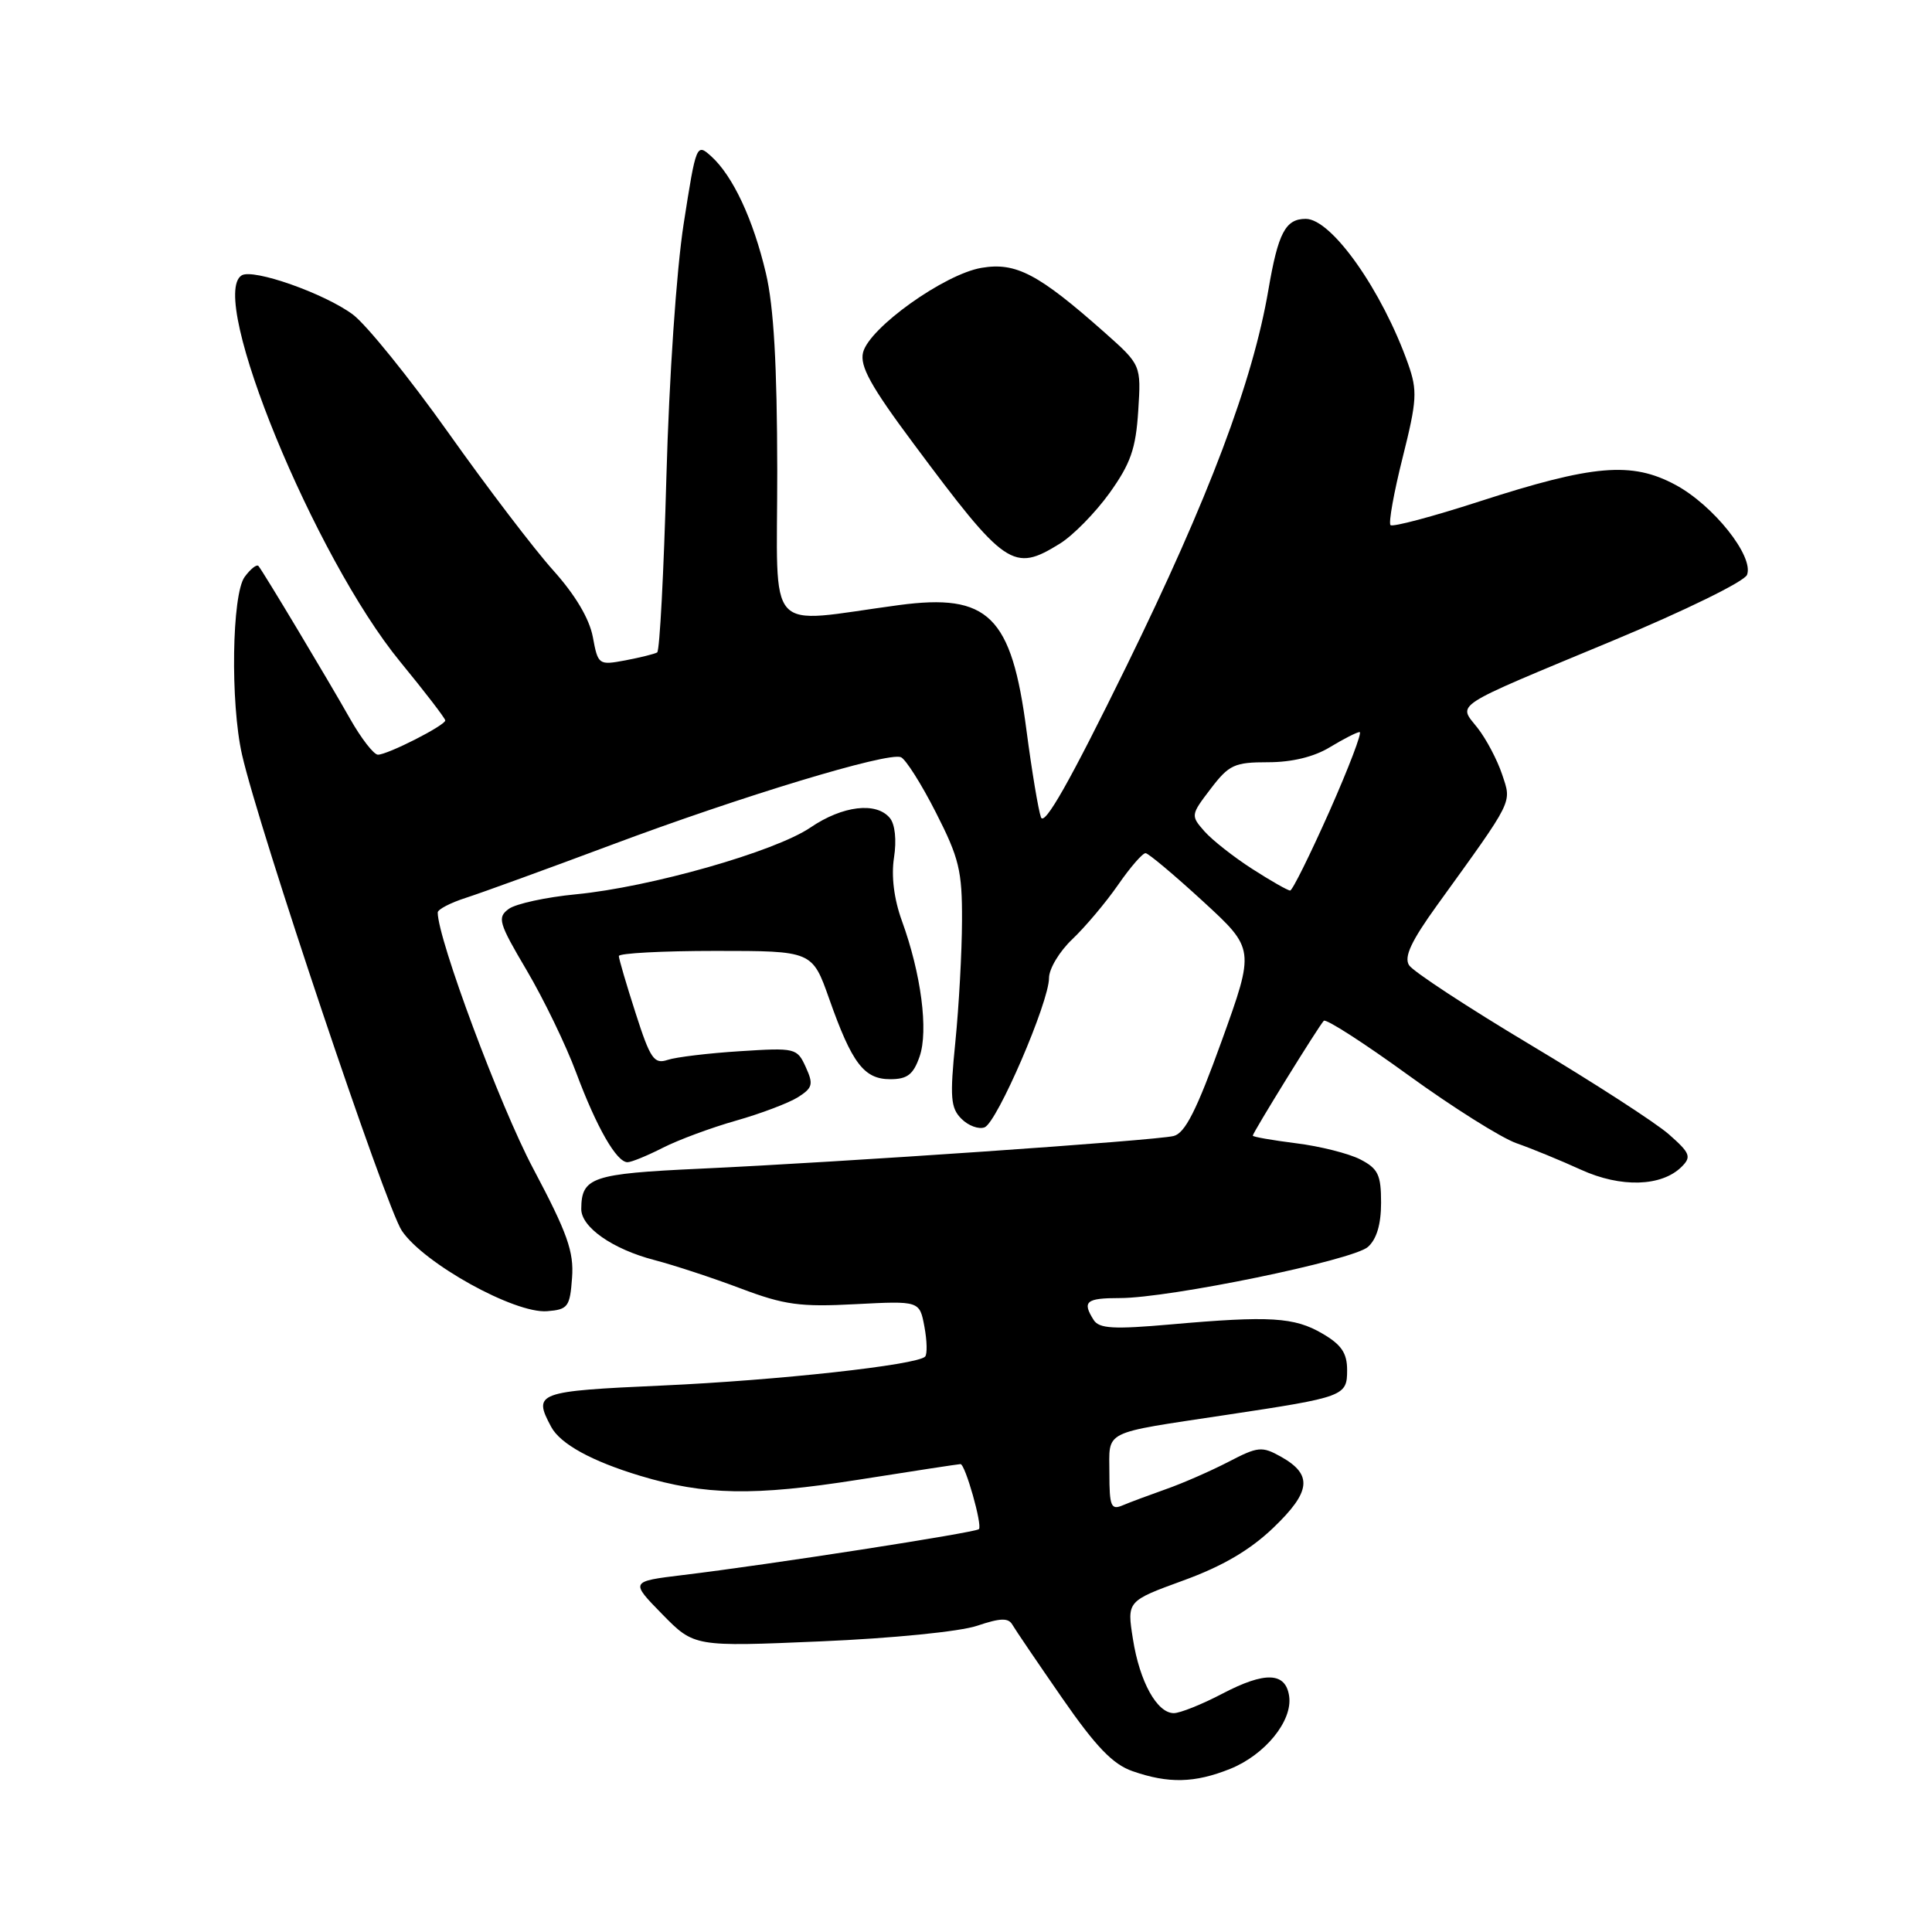 <?xml version="1.0" encoding="UTF-8" standalone="no"?>
<!DOCTYPE svg PUBLIC "-//W3C//DTD SVG 1.1//EN" "http://www.w3.org/Graphics/SVG/1.1/DTD/svg11.dtd" >
<svg xmlns="http://www.w3.org/2000/svg" xmlns:xlink="http://www.w3.org/1999/xlink" version="1.1" viewBox="0 0 256 256">
 <g >
 <path fill="currentColor"
d=" M 162.99 234.39 C 167.62 232.53 171.29 228.03 170.82 224.76 C 170.36 221.56 167.64 221.45 161.97 224.42 C 159.26 225.84 156.36 227.00 155.54 227.00 C 153.31 227.00 151.01 222.85 150.12 217.19 C 149.32 212.15 149.32 212.15 156.80 209.42 C 162.00 207.53 165.64 205.39 168.73 202.43 C 173.72 197.65 173.96 195.40 169.75 193.03 C 167.21 191.61 166.70 191.66 162.76 193.71 C 160.42 194.92 156.70 196.55 154.50 197.32 C 152.30 198.10 149.71 199.06 148.75 199.47 C 147.22 200.12 147.00 199.59 147.00 195.22 C 147.00 189.42 145.84 190.00 162.50 187.48 C 178.16 185.12 178.50 185.00 178.50 181.53 C 178.50 179.29 177.74 178.17 175.23 176.71 C 171.51 174.53 168.27 174.33 155.16 175.49 C 147.55 176.16 145.65 176.05 144.92 174.91 C 143.36 172.45 143.90 172.00 148.39 172.00 C 154.96 172.00 179.24 167.00 181.25 165.23 C 182.41 164.21 183.00 162.23 183.00 159.37 C 183.00 155.67 182.61 154.85 180.25 153.63 C 178.74 152.85 174.91 151.88 171.75 151.49 C 168.59 151.09 166.00 150.64 166.00 150.48 C 166.00 150.08 174.76 135.91 175.41 135.26 C 175.70 134.96 180.73 138.20 186.59 142.45 C 192.45 146.70 198.90 150.76 200.93 151.48 C 202.96 152.19 206.81 153.77 209.48 154.99 C 214.78 157.41 220.19 157.24 222.84 154.59 C 224.15 153.28 223.95 152.78 221.13 150.30 C 219.38 148.76 211.13 143.43 202.80 138.45 C 194.47 133.47 187.23 128.72 186.71 127.90 C 186.01 126.80 186.99 124.71 190.42 119.95 C 200.69 105.72 200.31 106.47 199.04 102.62 C 198.40 100.70 196.94 97.93 195.79 96.46 C 193.19 93.16 192.02 93.92 213.69 84.90 C 223.27 80.91 231.15 77.05 231.49 76.17 C 232.43 73.72 227.03 66.94 222.00 64.24 C 216.20 61.13 211.13 61.56 195.98 66.46 C 189.81 68.46 184.53 69.86 184.25 69.58 C 183.97 69.30 184.69 65.27 185.86 60.62 C 187.76 53.04 187.83 51.77 186.59 48.24 C 183.15 38.51 176.45 29.00 173.02 29.00 C 170.33 29.00 169.36 30.85 168.07 38.40 C 165.99 50.57 160.19 65.95 149.25 88.29 C 141.75 103.59 138.38 109.54 137.93 108.29 C 137.58 107.30 136.72 102.14 136.02 96.82 C 134.04 81.59 130.98 78.59 119.10 80.18 C 101.13 82.59 103.00 84.65 102.99 62.39 C 102.97 48.36 102.53 40.65 101.49 36.22 C 99.80 29.06 97.12 23.32 94.24 20.71 C 92.29 18.95 92.24 19.08 90.59 29.65 C 89.63 35.80 88.66 50.10 88.30 63.22 C 87.96 75.79 87.41 86.25 87.08 86.45 C 86.75 86.65 84.86 87.12 82.87 87.50 C 79.32 88.16 79.24 88.11 78.55 84.39 C 78.09 81.96 76.21 78.81 73.30 75.57 C 70.80 72.79 64.54 64.58 59.39 57.31 C 54.23 50.05 48.55 43.02 46.76 41.68 C 43.02 38.89 33.54 35.55 32.02 36.49 C 27.49 39.29 41.68 73.87 53.04 87.70 C 56.32 91.70 59.00 95.19 59.00 95.46 C 59.00 96.12 51.37 100.00 50.08 100.00 C 49.53 100.00 47.87 97.86 46.39 95.25 C 43.38 89.93 34.89 75.77 34.25 75.00 C 34.02 74.73 33.20 75.38 32.42 76.44 C 30.72 78.76 30.51 93.13 32.07 100.00 C 34.30 109.82 51.09 159.84 53.24 163.07 C 56.13 167.40 68.20 174.09 72.50 173.74 C 75.26 173.52 75.52 173.17 75.80 169.32 C 76.06 165.85 75.18 163.38 70.64 154.82 C 66.25 146.55 58.00 124.41 58.00 120.91 C 58.00 120.50 59.69 119.62 61.75 118.96 C 63.81 118.30 72.47 115.15 81.00 111.96 C 98.22 105.51 117.62 99.63 119.37 100.33 C 119.99 100.57 122.08 103.86 124.00 107.64 C 127.09 113.70 127.50 115.37 127.47 122.00 C 127.46 126.12 127.06 133.35 126.59 138.05 C 125.85 145.42 125.96 146.82 127.40 148.25 C 128.31 149.17 129.69 149.67 130.46 149.38 C 132.12 148.74 139.00 132.79 139.00 129.59 C 139.00 128.37 140.39 126.05 142.10 124.44 C 143.80 122.82 146.53 119.59 148.15 117.25 C 149.77 114.91 151.41 113.02 151.80 113.05 C 152.18 113.07 155.60 115.94 159.39 119.42 C 166.27 125.74 166.27 125.74 161.89 137.90 C 158.55 147.15 157.02 150.17 155.50 150.53 C 153.05 151.13 111.58 153.99 92.71 154.86 C 78.44 155.52 77.05 155.99 77.02 160.18 C 76.99 162.60 81.17 165.52 86.70 166.96 C 89.34 167.65 94.50 169.35 98.18 170.74 C 103.93 172.91 106.03 173.20 113.35 172.81 C 121.85 172.37 121.85 172.37 122.49 175.79 C 122.84 177.67 122.88 179.45 122.58 179.76 C 121.45 180.88 103.05 182.90 87.75 183.59 C 71.11 184.34 70.60 184.52 73.03 189.06 C 74.24 191.33 78.41 193.62 84.85 195.56 C 93.40 198.13 99.89 198.25 113.68 196.08 C 120.93 194.93 127.05 194.00 127.27 194.00 C 127.90 194.00 130.20 202.13 129.71 202.62 C 129.25 203.08 101.90 207.33 90.50 208.70 C 83.50 209.55 83.50 209.55 87.74 213.88 C 91.98 218.21 91.98 218.21 108.74 217.49 C 118.19 217.09 127.24 216.19 129.48 215.42 C 132.57 214.38 133.62 214.35 134.15 215.29 C 134.53 215.95 137.50 220.32 140.74 225.00 C 145.22 231.46 147.46 233.79 150.07 234.69 C 154.83 236.35 158.29 236.27 162.99 234.39 Z  M 87.82 152.09 C 89.88 151.04 94.25 149.42 97.53 148.49 C 100.81 147.56 104.50 146.16 105.73 145.39 C 107.68 144.15 107.81 143.68 106.77 141.40 C 105.62 138.87 105.40 138.82 98.05 139.29 C 93.90 139.55 89.58 140.07 88.47 140.44 C 86.67 141.04 86.17 140.32 84.22 134.24 C 83.00 130.45 82.00 127.05 82.00 126.68 C 82.00 126.31 87.77 126.00 94.82 126.00 C 107.63 126.00 107.63 126.00 109.88 132.37 C 112.89 140.90 114.49 143.00 117.96 143.00 C 120.22 143.00 121.02 142.39 121.85 140.00 C 123.04 136.58 122.06 129.03 119.50 122.00 C 118.46 119.13 118.08 116.10 118.46 113.64 C 118.82 111.32 118.60 109.22 117.91 108.39 C 116.11 106.22 111.65 106.75 107.39 109.65 C 102.68 112.85 86.18 117.55 76.31 118.50 C 72.36 118.88 68.36 119.75 67.42 120.43 C 65.86 121.57 66.06 122.26 69.80 128.59 C 72.04 132.39 75.00 138.50 76.36 142.17 C 79.07 149.42 81.70 154.00 83.15 154.00 C 83.66 154.00 85.76 153.14 87.82 152.09 Z  M 140.43 72.04 C 142.18 70.96 145.14 67.94 147.02 65.33 C 149.81 61.43 150.50 59.47 150.82 54.46 C 151.21 48.36 151.21 48.36 146.36 44.05 C 137.59 36.28 134.62 34.72 130.06 35.49 C 125.14 36.32 115.18 43.43 114.36 46.70 C 113.91 48.51 115.38 51.18 121.03 58.76 C 133.25 75.18 134.25 75.86 140.43 72.04 Z  M 165.95 115.15 C 163.50 113.58 160.65 111.34 159.61 110.17 C 157.76 108.07 157.77 107.99 160.42 104.52 C 162.85 101.33 163.57 101.00 168.03 101.00 C 171.19 101.00 174.12 100.29 176.23 99.00 C 178.03 97.91 179.79 97.01 180.16 97.00 C 180.52 97.00 178.72 101.72 176.16 107.50 C 173.59 113.27 171.25 118.00 170.95 118.00 C 170.64 118.00 168.39 116.72 165.95 115.15 Z "/>
</g>
</svg>